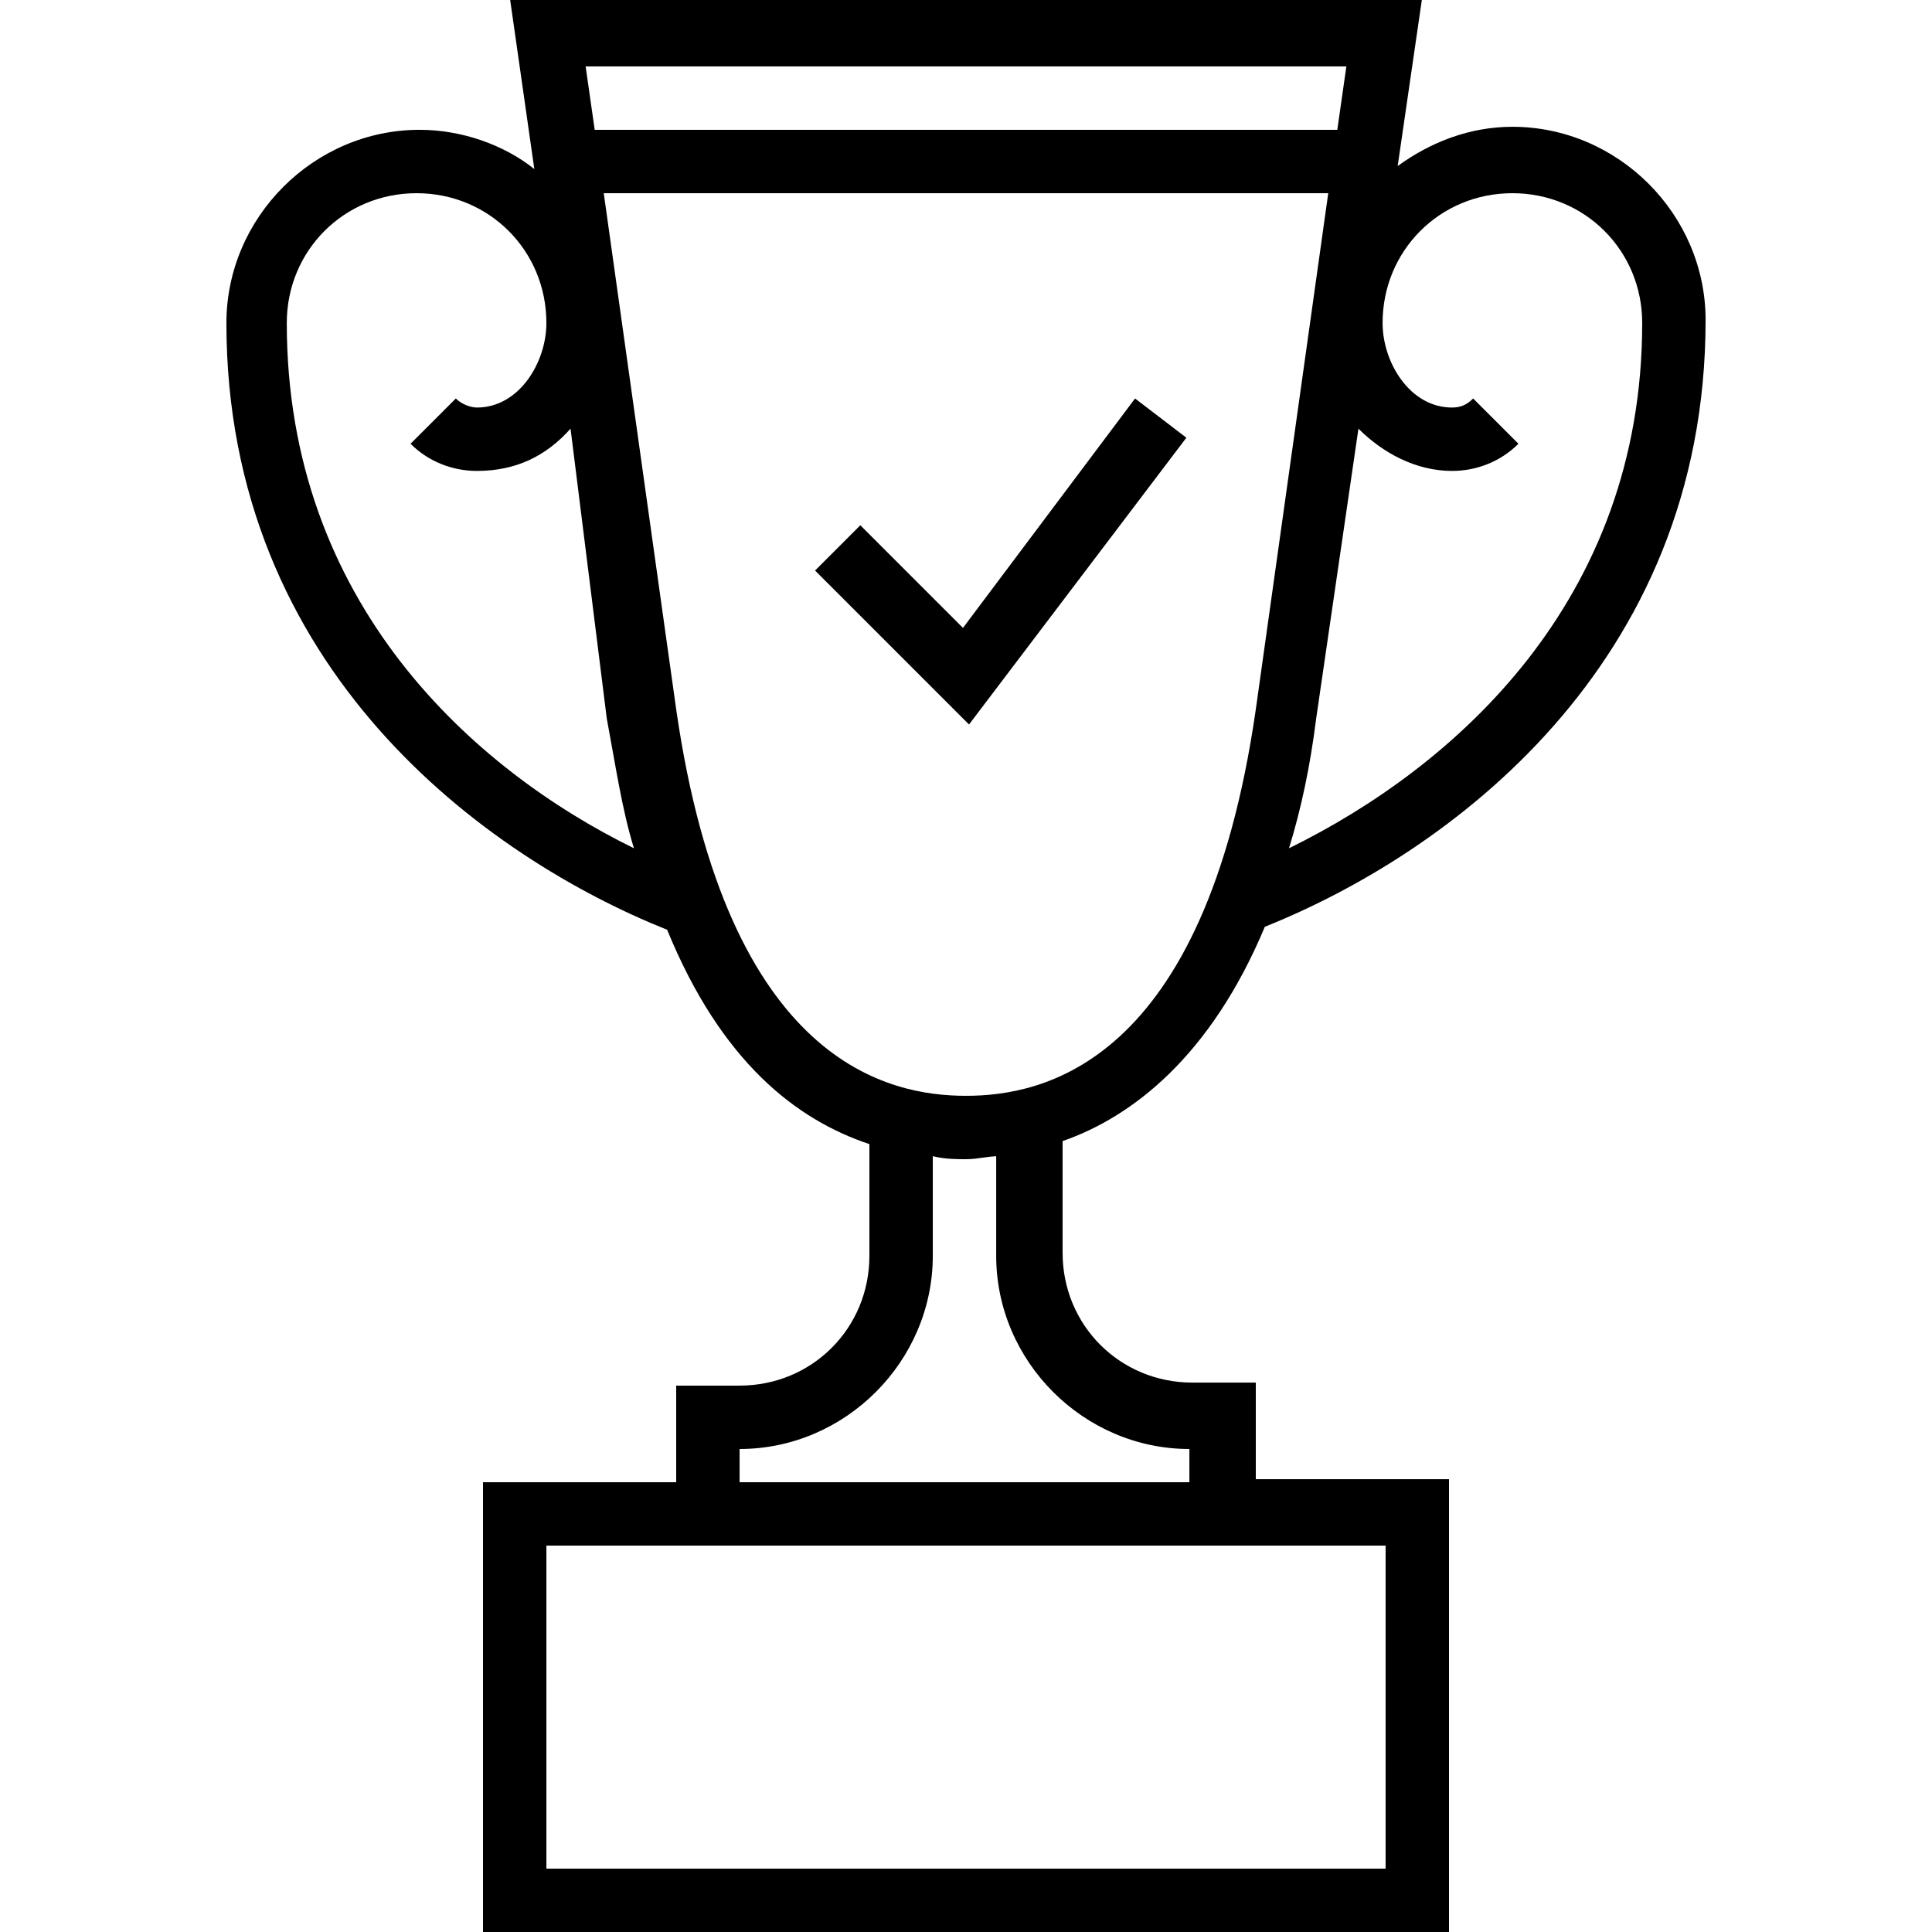 <?xml version="1.0" encoding="utf-8"?>
<!-- Generator: Adobe Illustrator 19.1.0, SVG Export Plug-In . SVG Version: 6.00 Build 0)  -->
<svg version="1.1" id="Layer_1" xmlns="http://www.w3.org/2000/svg" xmlns:xlink="http://www.w3.org/1999/xlink" x="0px" y="0px"
	 viewBox="0 0 64 64" style="enable-background:new 0 0 64 64;" xml:space="preserve">
<style type="text/css">
	.st0{fill:#010101;}
</style>
<path d="M45.9,61.9V51.2H18.1v10.7H45.9z M44.3,4.3l0.3-2.1H19.4l0.3,2.1H44.3z M41.6,23.5L44,6.4H20l2.4,17.1
	c1.7,11.8,7.1,12.8,9.6,12.8C34.5,36.3,39.9,35.3,41.6,23.5z M33.1,38.3c-0.4,0-0.7,0.1-1.1,0.1c-0.3,0-0.7,0-1.1-0.1v3.3
	c0,3.5-2.9,6.4-6.4,6.4v1.1h14.9V48c-3.5,0-6.4-2.9-6.4-6.4V38.3z M18.9,14.2c-0.8,0.9-1.8,1.4-3.1,1.4c-0.8,0-1.6-0.3-2.2-0.9
	l1.5-1.5c0.2,0.2,0.5,0.3,0.7,0.3c1.4,0,2.3-1.5,2.3-2.8c0-2.4-1.9-4.3-4.3-4.3s-4.3,1.9-4.3,4.3c0,9.3,6.2,14.8,11.5,17.4
	c-0.4-1.3-0.6-2.7-0.9-4.3L18.9,14.2z M46.3,5.5c1.1-0.8,2.4-1.3,3.8-1.3c3.5,0,6.4,2.9,6.4,6.4c0,11.5-8.6,17.7-14.6,20.1
	c-1.8,4.3-4.4,6.3-6.7,7.1v3.7c0,2.4,1.9,4.3,4.3,4.3h2.1v3.2H48V64H16V49.1h6.4v-3.2h2.1c2.4,0,4.3-1.9,4.3-4.3v-3.7
	c-2.4-0.8-4.9-2.7-6.7-7.1c-6-2.4-14.6-8.6-14.6-20.1c0-3.5,2.9-6.4,6.4-6.4c1.4,0,2.8,0.5,3.8,1.3L16.9,0h30.2L46.3,5.5z
	 M54.4,10.7c0-2.4-1.9-4.3-4.3-4.3c-2.4,0-4.3,1.9-4.3,4.3c0,1.3,0.9,2.8,2.3,2.8c0.3,0,0.5-0.1,0.7-0.3l1.5,1.5
	c-0.6,0.6-1.4,0.9-2.2,0.9c-1.2,0-2.3-0.6-3.1-1.4l-1.4,9.6c-0.2,1.6-0.5,3-0.9,4.3C48.2,25.4,54.4,19.9,54.4,10.7z M28.5,17.4
	l3.4,3.4l5.7-7.6l1.7,1.3L32.1,24L27,18.9L28.5,17.4z"/>
</svg>
